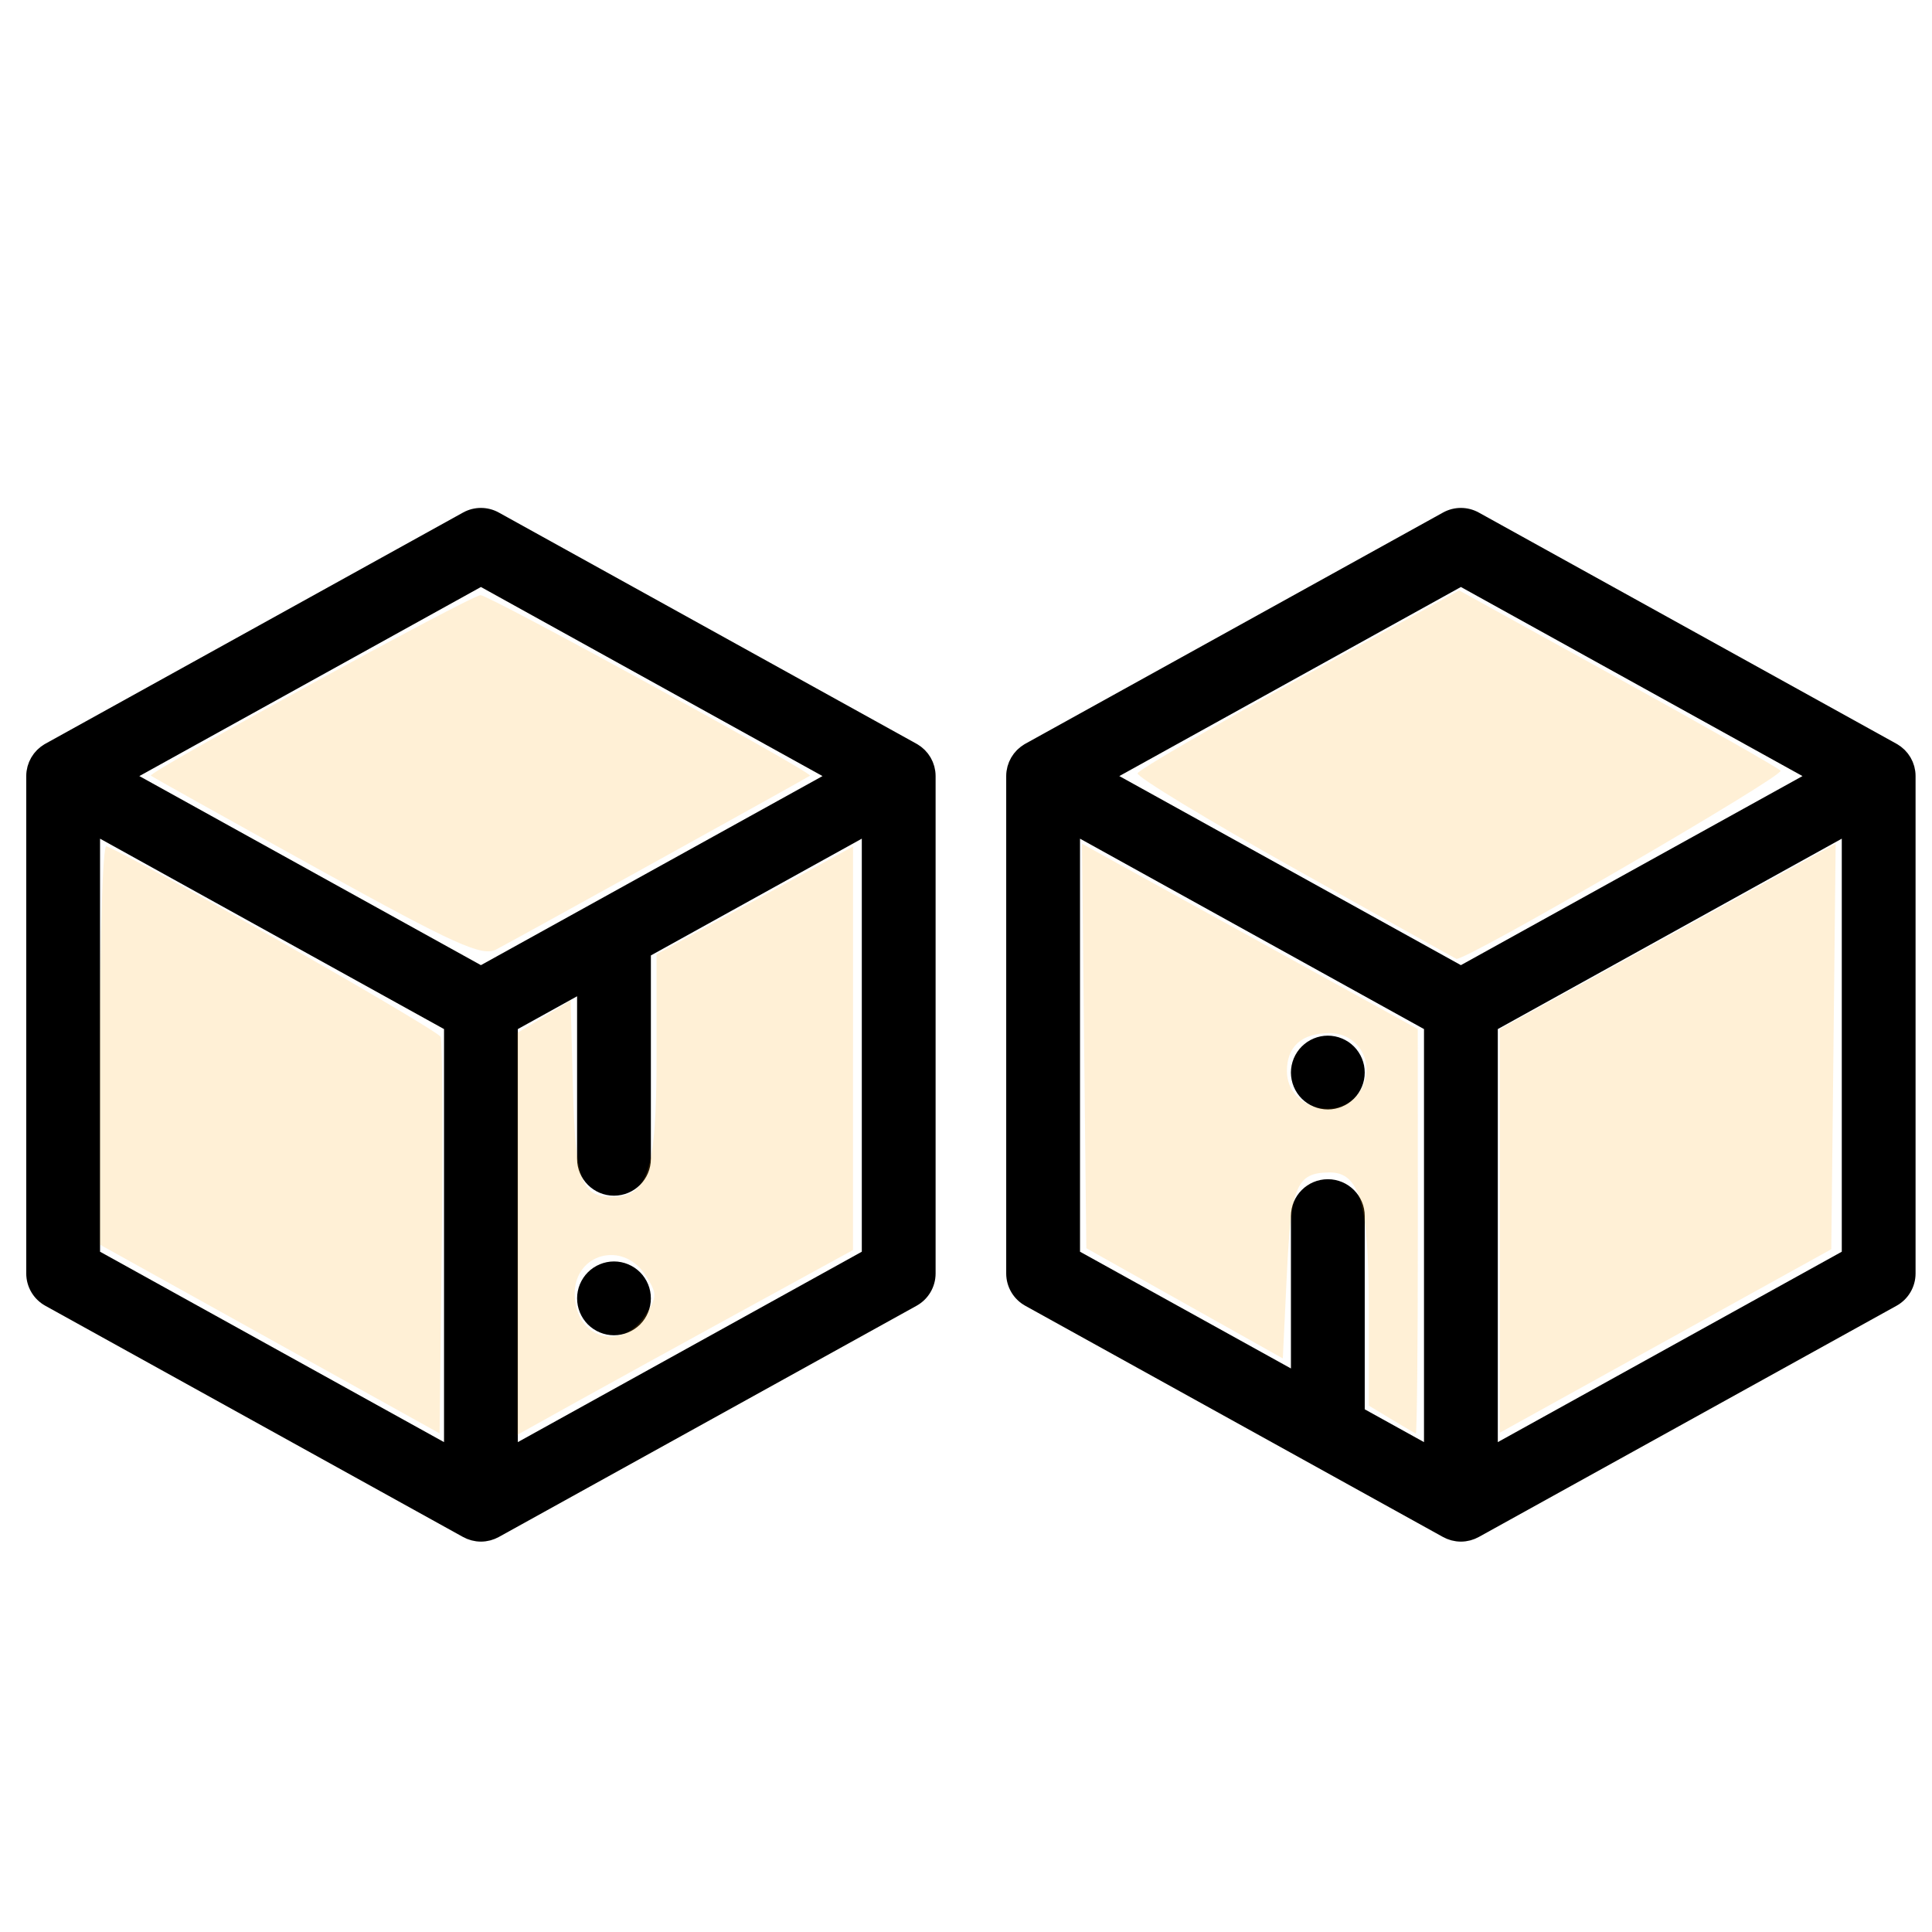 <?xml version="1.0" encoding="UTF-8" standalone="no"?>
<svg
   xmlns:dc="http://purl.org/dc/elements/1.1/"
   xmlns:cc="http://creativecommons.org/ns#"
   xmlns:rdf="http://www.w3.org/1999/02/22-rdf-syntax-ns#"
   xmlns:svg="http://www.w3.org/2000/svg"
   xmlns="http://www.w3.org/2000/svg"
   xmlns:sodipodi="http://sodipodi.sourceforge.net/DTD/sodipodi-0.dtd"
   xmlns:inkscape="http://www.inkscape.org/namespaces/inkscape"
   height="100"
   width="100"
   xml:space="preserve"
   viewBox="0 0 100 100"
   y="0px"
   x="0px"
   id="Capa_1"
   version="1.1"
   sodipodi:docname="cube2.svg"
   inkscape:version="0.92.3 (2405546, 2018-03-11)"><sodipodi:namedview
   pagecolor="#ffffff"
   bordercolor="#666666"
   borderopacity="1"
   objecttolerance="10"
   gridtolerance="10"
   guidetolerance="10"
   inkscape:pageopacity="0"
   inkscape:pageshadow="2"
   inkscape:window-width="1366"
   inkscape:window-height="745"
   id="namedview32"
   showgrid="false"
   inkscape:zoom="2.36"
   inkscape:cx="50"
   inkscape:cy="50"
   inkscape:window-x="-8"
   inkscape:window-y="-8"
   inkscape:window-maximized="1"
   inkscape:current-layer="Capa_1" /><defs
   id="defs77" />



<g
   transform="matrix(0.191,0,0,0.191,1.358,-17.998)"
   id="g24">
	<g
   id="g22">
		<path
   id="path20"
   d="m 511.912,303.212 c -0.021,-0.154 -0.063,-0.302 -0.091,-0.454 -0.051,-0.28 -0.097,-0.562 -0.171,-0.835 -0.048,-0.175 -0.117,-0.342 -0.174,-0.514 -0.08,-0.242 -0.153,-0.486 -0.25,-0.72 -0.074,-0.176 -0.168,-0.342 -0.251,-0.513 -0.107,-0.219 -0.206,-0.441 -0.328,-0.651 -0.097,-0.167 -0.212,-0.322 -0.319,-0.483 -0.133,-0.201 -0.26,-0.406 -0.407,-0.597 -0.119,-0.154 -0.253,-0.294 -0.381,-0.442 -0.158,-0.182 -0.311,-0.367 -0.482,-0.538 -0.139,-0.138 -0.292,-0.262 -0.439,-0.392 -0.182,-0.161 -0.359,-0.325 -0.554,-0.473 -0.157,-0.12 -0.327,-0.224 -0.492,-0.336 -0.165,-0.111 -0.321,-0.235 -0.494,-0.337 -0.042,-0.024 -0.086,-0.041 -0.128,-0.064 -0.037,-0.021 -0.07,-0.048 -0.108,-0.069 L 393.626,233.126 c -3.014,-1.668 -6.672,-1.668 -9.686,0 l -113.216,62.668 c -0.038,0.021 -0.07,0.048 -0.108,0.07 -0.042,0.023 -0.086,0.04 -0.127,0.064 -0.173,0.102 -0.328,0.225 -0.494,0.337 -0.165,0.111 -0.335,0.216 -0.492,0.336 -0.194,0.148 -0.372,0.312 -0.554,0.473 -0.147,0.13 -0.3,0.254 -0.439,0.392 -0.171,0.171 -0.324,0.356 -0.482,0.538 -0.128,0.147 -0.262,0.288 -0.381,0.442 -0.147,0.191 -0.274,0.396 -0.407,0.597 -0.106,0.161 -0.222,0.316 -0.319,0.483 -0.122,0.21 -0.222,0.432 -0.328,0.651 -0.083,0.172 -0.178,0.337 -0.251,0.513 -0.098,0.234 -0.171,0.478 -0.25,0.72 -0.057,0.172 -0.126,0.338 -0.174,0.514 -0.074,0.273 -0.12,0.555 -0.171,0.835 -0.028,0.152 -0.07,0.3 -0.091,0.454 -0.059,0.438 -0.09,0.882 -0.09,1.33 v 134.79 c 0,3.637 1.975,6.987 5.157,8.749 l 113.216,62.668 c 0.178,0.099 0.366,0.172 0.549,0.26 0.172,0.082 0.341,0.172 0.517,0.244 0.244,0.1 0.494,0.176 0.743,0.255 0.162,0.052 0.322,0.115 0.486,0.158 0.282,0.074 0.569,0.122 0.855,0.171 0.137,0.024 0.272,0.06 0.41,0.078 0.426,0.055 0.854,0.085 1.283,0.085 0.429,0 0.857,-0.03 1.283,-0.085 0.138,-0.018 0.273,-0.055 0.411,-0.078 0.286,-0.049 0.572,-0.097 0.854,-0.171 0.165,-0.043 0.324,-0.106 0.487,-0.158 0.249,-0.08 0.499,-0.155 0.743,-0.255 0.176,-0.072 0.345,-0.163 0.517,-0.245 0.183,-0.087 0.37,-0.16 0.548,-0.259 l 113.217,-62.668 c 3.183,-1.762 5.157,-5.111 5.157,-8.749 v -134.79 c 0.003,-0.449 -0.028,-0.893 -0.087,-1.331 z M 378.785,485.036 362.727,476.148 V 423.79 c 0,-5.522 -4.478,-10 -10,-10 -5.522,0 -10,4.478 -10,10 v 41.287 L 285.569,433.438 V 321.507 l 93.216,51.598 z m 10,-129.256 -92.566,-51.238 92.566,-51.238 92.567,51.238 z m 103.217,77.658 -93.217,51.598 V 373.104 l 93.217,-51.597 z" />
	</g>
</g>
<g
   transform="matrix(0.191,0,0,0.191,1.358,-17.998)"
   id="g30">
	<g
   id="g28">
		<path
   id="path26"
   d="m 362.532,382.93 c -0.131,-0.63 -0.32,-1.26 -0.57,-1.87 -0.25,-0.6 -0.561,-1.18 -0.92,-1.72 -0.36,-0.55 -0.78,-1.061 -1.24,-1.521 -0.47,-0.46 -0.98,-0.88 -1.52,-1.25 -0.551,-0.359 -1.131,-0.67 -1.73,-0.92 -0.599,-0.25 -1.23,-0.439 -1.87,-0.569 -1.29,-0.261 -2.62,-0.261 -3.91,0 -0.64,0.13 -1.27,0.319 -1.87,0.569 -0.6,0.25 -1.18,0.561 -1.72,0.92 -0.55,0.37 -1.06,0.79 -1.52,1.25 -0.471,0.46 -0.88,0.971 -1.25,1.521 -0.36,0.54 -0.67,1.12 -0.92,1.72 -0.25,0.61 -0.44,1.24 -0.57,1.87 -0.13,0.65 -0.2,1.311 -0.2,1.96 0,0.65 0.07,1.311 0.2,1.95 0.13,0.639 0.32,1.269 0.57,1.87 0.25,0.609 0.56,1.189 0.92,1.73 0.37,0.551 0.779,1.06 1.25,1.52 0.46,0.46 0.97,0.88 1.52,1.24 0.54,0.359 1.12,0.67 1.72,0.92 0.601,0.25 1.23,0.44 1.87,0.569 0.65,0.13 1.3,0.2 1.96,0.2 0.65,0 1.301,-0.07 1.95,-0.2 0.64,-0.13 1.271,-0.319 1.87,-0.569 0.599,-0.25 1.18,-0.56 1.73,-0.92 0.539,-0.36 1.05,-0.78 1.52,-1.24 0.46,-0.46 0.88,-0.97 1.24,-1.52 0.359,-0.54 0.67,-1.12 0.92,-1.73 0.25,-0.601 0.439,-1.23 0.57,-1.87 0.13,-0.64 0.189,-1.3 0.189,-1.95 0,-0.649 -0.06,-1.309 -0.189,-1.96 z" />
	</g>
</g>
<g
   transform="matrix(0.191,0,0,0.191,1.358,-17.998)"
   id="g36">
	<g
   id="g34">
		<path
   id="path32"
   d="m 246.343,303.213 c -0.018,-0.154 -0.06,-0.301 -0.088,-0.452 -0.051,-0.282 -0.097,-0.565 -0.172,-0.839 -0.047,-0.172 -0.115,-0.336 -0.171,-0.504 -0.081,-0.245 -0.155,-0.492 -0.254,-0.73 -0.072,-0.173 -0.164,-0.335 -0.246,-0.503 -0.108,-0.223 -0.21,-0.448 -0.334,-0.662 -0.095,-0.163 -0.208,-0.315 -0.312,-0.472 -0.135,-0.205 -0.264,-0.413 -0.414,-0.608 -0.116,-0.151 -0.248,-0.289 -0.373,-0.433 -0.16,-0.185 -0.316,-0.373 -0.49,-0.547 -0.137,-0.136 -0.288,-0.258 -0.432,-0.386 -0.184,-0.163 -0.363,-0.329 -0.56,-0.479 -0.156,-0.119 -0.325,-0.223 -0.489,-0.333 -0.166,-0.112 -0.322,-0.236 -0.496,-0.338 -0.041,-0.024 -0.086,-0.041 -0.127,-0.064 -0.037,-0.021 -0.07,-0.048 -0.108,-0.069 L 128.06,233.126 c -3.013,-1.668 -6.673,-1.668 -9.686,0 L 5.159,295.793 c -0.038,0.021 -0.07,0.048 -0.108,0.069 -0.042,0.024 -0.086,0.04 -0.127,0.064 -0.174,0.103 -0.33,0.226 -0.496,0.338 -0.164,0.11 -0.333,0.214 -0.489,0.333 -0.196,0.15 -0.376,0.316 -0.56,0.479 -0.145,0.128 -0.296,0.25 -0.432,0.386 -0.174,0.174 -0.33,0.362 -0.49,0.547 -0.125,0.144 -0.257,0.282 -0.373,0.433 -0.15,0.195 -0.279,0.403 -0.414,0.608 -0.104,0.158 -0.217,0.309 -0.312,0.472 -0.124,0.214 -0.226,0.44 -0.334,0.662 -0.082,0.168 -0.174,0.33 -0.246,0.503 -0.099,0.237 -0.173,0.484 -0.254,0.73 -0.056,0.169 -0.124,0.332 -0.171,0.504 -0.075,0.275 -0.121,0.558 -0.172,0.839 -0.027,0.151 -0.069,0.298 -0.09,0.451 -0.058,0.439 -0.089,0.883 -0.089,1.331 v 134.79 c 0,3.638 1.975,6.987 5.157,8.749 l 113.216,62.668 c 0.178,0.099 0.365,0.172 0.547,0.259 0.173,0.082 0.342,0.173 0.518,0.245 0.243,0.099 0.492,0.175 0.74,0.254 0.164,0.052 0.324,0.115 0.49,0.159 0.281,0.074 0.566,0.122 0.85,0.171 0.139,0.024 0.275,0.061 0.415,0.079 0.426,0.055 0.854,0.085 1.282,0.085 0.428,0 0.857,-0.03 1.282,-0.085 0.138,-0.018 0.274,-0.055 0.411,-0.078 0.286,-0.049 0.572,-0.097 0.854,-0.171 0.165,-0.043 0.324,-0.106 0.487,-0.158 0.249,-0.08 0.499,-0.155 0.743,-0.255 0.176,-0.072 0.345,-0.163 0.517,-0.245 0.183,-0.087 0.37,-0.16 0.548,-0.259 l 113.217,-62.668 c 3.182,-1.762 5.157,-5.111 5.157,-8.749 v -134.79 c 0,-0.448 -0.031,-0.892 -0.09,-1.33 z M 113.218,485.036 20.002,433.438 V 321.507 l 93.216,51.598 z m 10,-129.256 -92.567,-51.238 92.567,-51.238 92.568,51.238 z m 103.217,77.658 -93.217,51.598 V 373.104 l 16.058,-8.889 v 44.039 c 0,5.522 4.477,10 10,10 5.523,0 10,-4.478 10,-10 v -55.109 l 57.159,-31.639 z" />
	</g>
</g>
<g
   transform="matrix(0.191,0,0,0.191,1.358,-17.998)"
   id="g42">
	<g
   id="g40">
		<path
   id="path38"
   d="m 169.082,444.121 c -0.13,-0.642 -0.32,-1.271 -0.57,-1.871 -0.25,-0.601 -0.56,-1.181 -0.92,-1.721 -0.37,-0.55 -0.78,-1.06 -1.24,-1.52 -0.47,-0.47 -0.98,-0.88 -1.52,-1.25 -0.55,-0.36 -1.13,-0.67 -1.73,-0.92 -0.6,-0.25 -1.23,-0.44 -1.87,-0.57 -1.29,-0.26 -2.62,-0.26 -3.91,0 -0.64,0.13 -1.27,0.32 -1.87,0.57 -0.6,0.25 -1.19,0.56 -1.73,0.92 -0.55,0.37 -1.06,0.78 -1.52,1.25 -0.46,0.46 -0.88,0.97 -1.24,1.52 -0.36,0.54 -0.67,1.12 -0.92,1.721 -0.25,0.6 -0.44,1.229 -0.57,1.87 -0.13,0.649 -0.19,1.3 -0.19,1.96 0,0.649 0.06,1.3 0.19,1.949 0.13,0.641 0.32,1.271 0.57,1.87 0.25,0.601 0.56,1.19 0.92,1.73 0.37,0.55 0.78,1.06 1.24,1.52 1.86,1.86 4.44,2.931 7.07,2.931 0.66,0 1.31,-0.07 1.96,-0.2 0.64,-0.13 1.27,-0.32 1.87,-0.57 0.6,-0.25 1.18,-0.56 1.73,-0.92 0.54,-0.36 1.05,-0.78 1.52,-1.24 0.46,-0.46 0.87,-0.97 1.24,-1.52 0.36,-0.54 0.67,-1.13 0.92,-1.73 0.25,-0.6 0.44,-1.23 0.57,-1.87 0.13,-0.649 0.19,-1.3 0.19,-1.949 0,-0.66 -0.06,-1.311 -0.19,-1.96 z" />
	</g>
</g>
<g
   transform="translate(0,-412.001)"
   id="g44">
</g>
<g
   transform="translate(0,-412.001)"
   id="g46">
</g>
<g
   transform="translate(0,-412.001)"
   id="g48">
</g>
<g
   transform="translate(0,-412.001)"
   id="g50">
</g>
<g
   transform="translate(0,-412.001)"
   id="g52">
</g>
<g
   transform="translate(0,-412.001)"
   id="g54">
</g>
<g
   transform="translate(0,-412.001)"
   id="g56">
</g>
<g
   transform="translate(0,-412.001)"
   id="g58">
</g>
<g
   transform="translate(0,-412.001)"
   id="g60">
</g>
<g
   transform="translate(0,-412.001)"
   id="g62">
</g>
<g
   transform="translate(0,-412.001)"
   id="g64">
</g>
<g
   transform="translate(0,-412.001)"
   id="g66">
</g>
<g
   transform="translate(0,-412.001)"
   id="g68">
</g>
<g
   transform="translate(0,-412.001)"
   id="g70">
</g>
<g
   transform="translate(0,-412.001)"
   id="g72">
</g>
<path
   style="fill:#ffa408;fill-opacity:0.165;stroke:none;stroke-width:4.237;stroke-linecap:round;stroke-linejoin:round;stroke-miterlimit:4;stroke-dasharray:none;stroke-opacity:1"
   d="M 16.377,44.928 C 11.728,42.359 7.871,40.207 7.807,40.146 7.629,39.977 24.387,30.805 24.873,30.805 c 0.451,0 17.229,9.194 17.053,9.345 -0.106,0.09 -14.642,8.141 -16.227,8.987 -0.742,0.396 -2.101,-0.217 -9.322,-4.208 z"
   id="path841"
   inkscape:connector-curvature="0" /><path
   style="fill:#ffa408;fill-opacity:0.165;stroke:none;stroke-width:4.237;stroke-linecap:round;stroke-linejoin:round;stroke-miterlimit:4;stroke-dasharray:none;stroke-opacity:1"
   d="m 13.962,69.307 -8.792,-4.886 v -10.382 c 0,-5.71 0.152,-10.318 0.337,-10.24 1.803,0.756 17.165,9.518 17.299,9.867 0.097,0.253 0.126,4.975 0.063,10.493 L 22.754,74.193 Z"
   id="path843"
   inkscape:connector-curvature="0" /><path
   style="fill:#ffa408;fill-opacity:0.165;stroke:none;stroke-width:4.237;stroke-linecap:round;stroke-linejoin:round;stroke-miterlimit:4;stroke-dasharray:none;stroke-opacity:1"
   d="M 26.78,63.864 V 53.462 l 1.377,-0.839 1.377,-0.839 0.121,4.527 c 0.128,4.781 0.436,5.637 2.025,5.637 1.861,0 2.303,-1.386 2.303,-7.219 v -5.335 l 5.085,-2.791 5.085,-2.791 -9.04e-4,10.445 -9.04e-4,10.445 -5.614,3.073 c -3.087,1.69 -6.996,3.842 -8.686,4.781 l -3.072,1.709 z m 6.607,4.229 c 0.643,-0.981 0.643,-1.137 0,-2.119 -1.156,-1.765 -3.641,-1.09 -3.641,0.989 0,2.297 2.39,3.039 3.641,1.129 z"
   id="path847"
   inkscape:connector-curvature="0" /><path
   style="fill:#ffa408;fill-opacity:0.165;stroke:none;stroke-width:4.237;stroke-linecap:round;stroke-linejoin:round;stroke-miterlimit:4;stroke-dasharray:none;stroke-opacity:1"
   d="m 67.034,44.974 c -4.544,-2.545 -8.213,-4.772 -8.153,-4.949 0.06,-0.177 3.83,-2.379 8.376,-4.894 l 8.267,-4.572 8.149,4.503 c 4.482,2.477 8.302,4.649 8.488,4.826 0.256,0.244 -16.356,9.89 -16.779,9.743 -0.047,-0.016 -3.804,-2.112 -8.349,-4.657 z"
   id="path849"
   inkscape:connector-curvature="0" /><path
   style="fill:#ffa408;fill-opacity:0.165;stroke:none;stroke-width:4.237;stroke-linecap:round;stroke-linejoin:round;stroke-miterlimit:4;stroke-dasharray:none;stroke-opacity:1"
   d="m 77.63,63.711 0.003,-10.448 5.381,-2.966 c 2.96,-1.631 6.871,-3.79 8.691,-4.796 l 3.309,-1.83 -0.113,10.494 -0.113,10.494 -8.581,4.75 -8.581,4.75 z"
   id="path851"
   inkscape:connector-curvature="0" /><path
   style="fill:#ffa408;fill-opacity:0.165;stroke:none;stroke-width:4.237;stroke-linecap:round;stroke-linejoin:round;stroke-miterlimit:4;stroke-dasharray:none;stroke-opacity:1"
   d="m 72.013,73.457 -1.164,-0.703 -7.57e-4,-5.096 c -7.97e-4,-5.363 -0.475,-6.988 -2.037,-6.973 -1.703,0.015 -1.982,0.678 -2.201,5.217 l -0.212,4.41 -5.085,-2.852 -5.085,-2.852 -0.113,-10.469 -0.113,-10.469 3.309,1.83 c 1.82,1.006 5.731,3.165 8.691,4.796 l 5.381,2.966 0.003,10.487 c 0.002,5.768 -0.044,10.47 -0.103,10.449 -0.058,-0.021 -0.63,-0.355 -1.27,-0.742 z M 70.481,56.334 c 0.712,-1.33 -0.175,-2.86 -1.658,-2.86 -1.441,0 -2.212,0.686 -2.212,1.967 0,2.025 2.906,2.695 3.871,0.892 z"
   id="path853"
   inkscape:connector-curvature="0" /></svg>